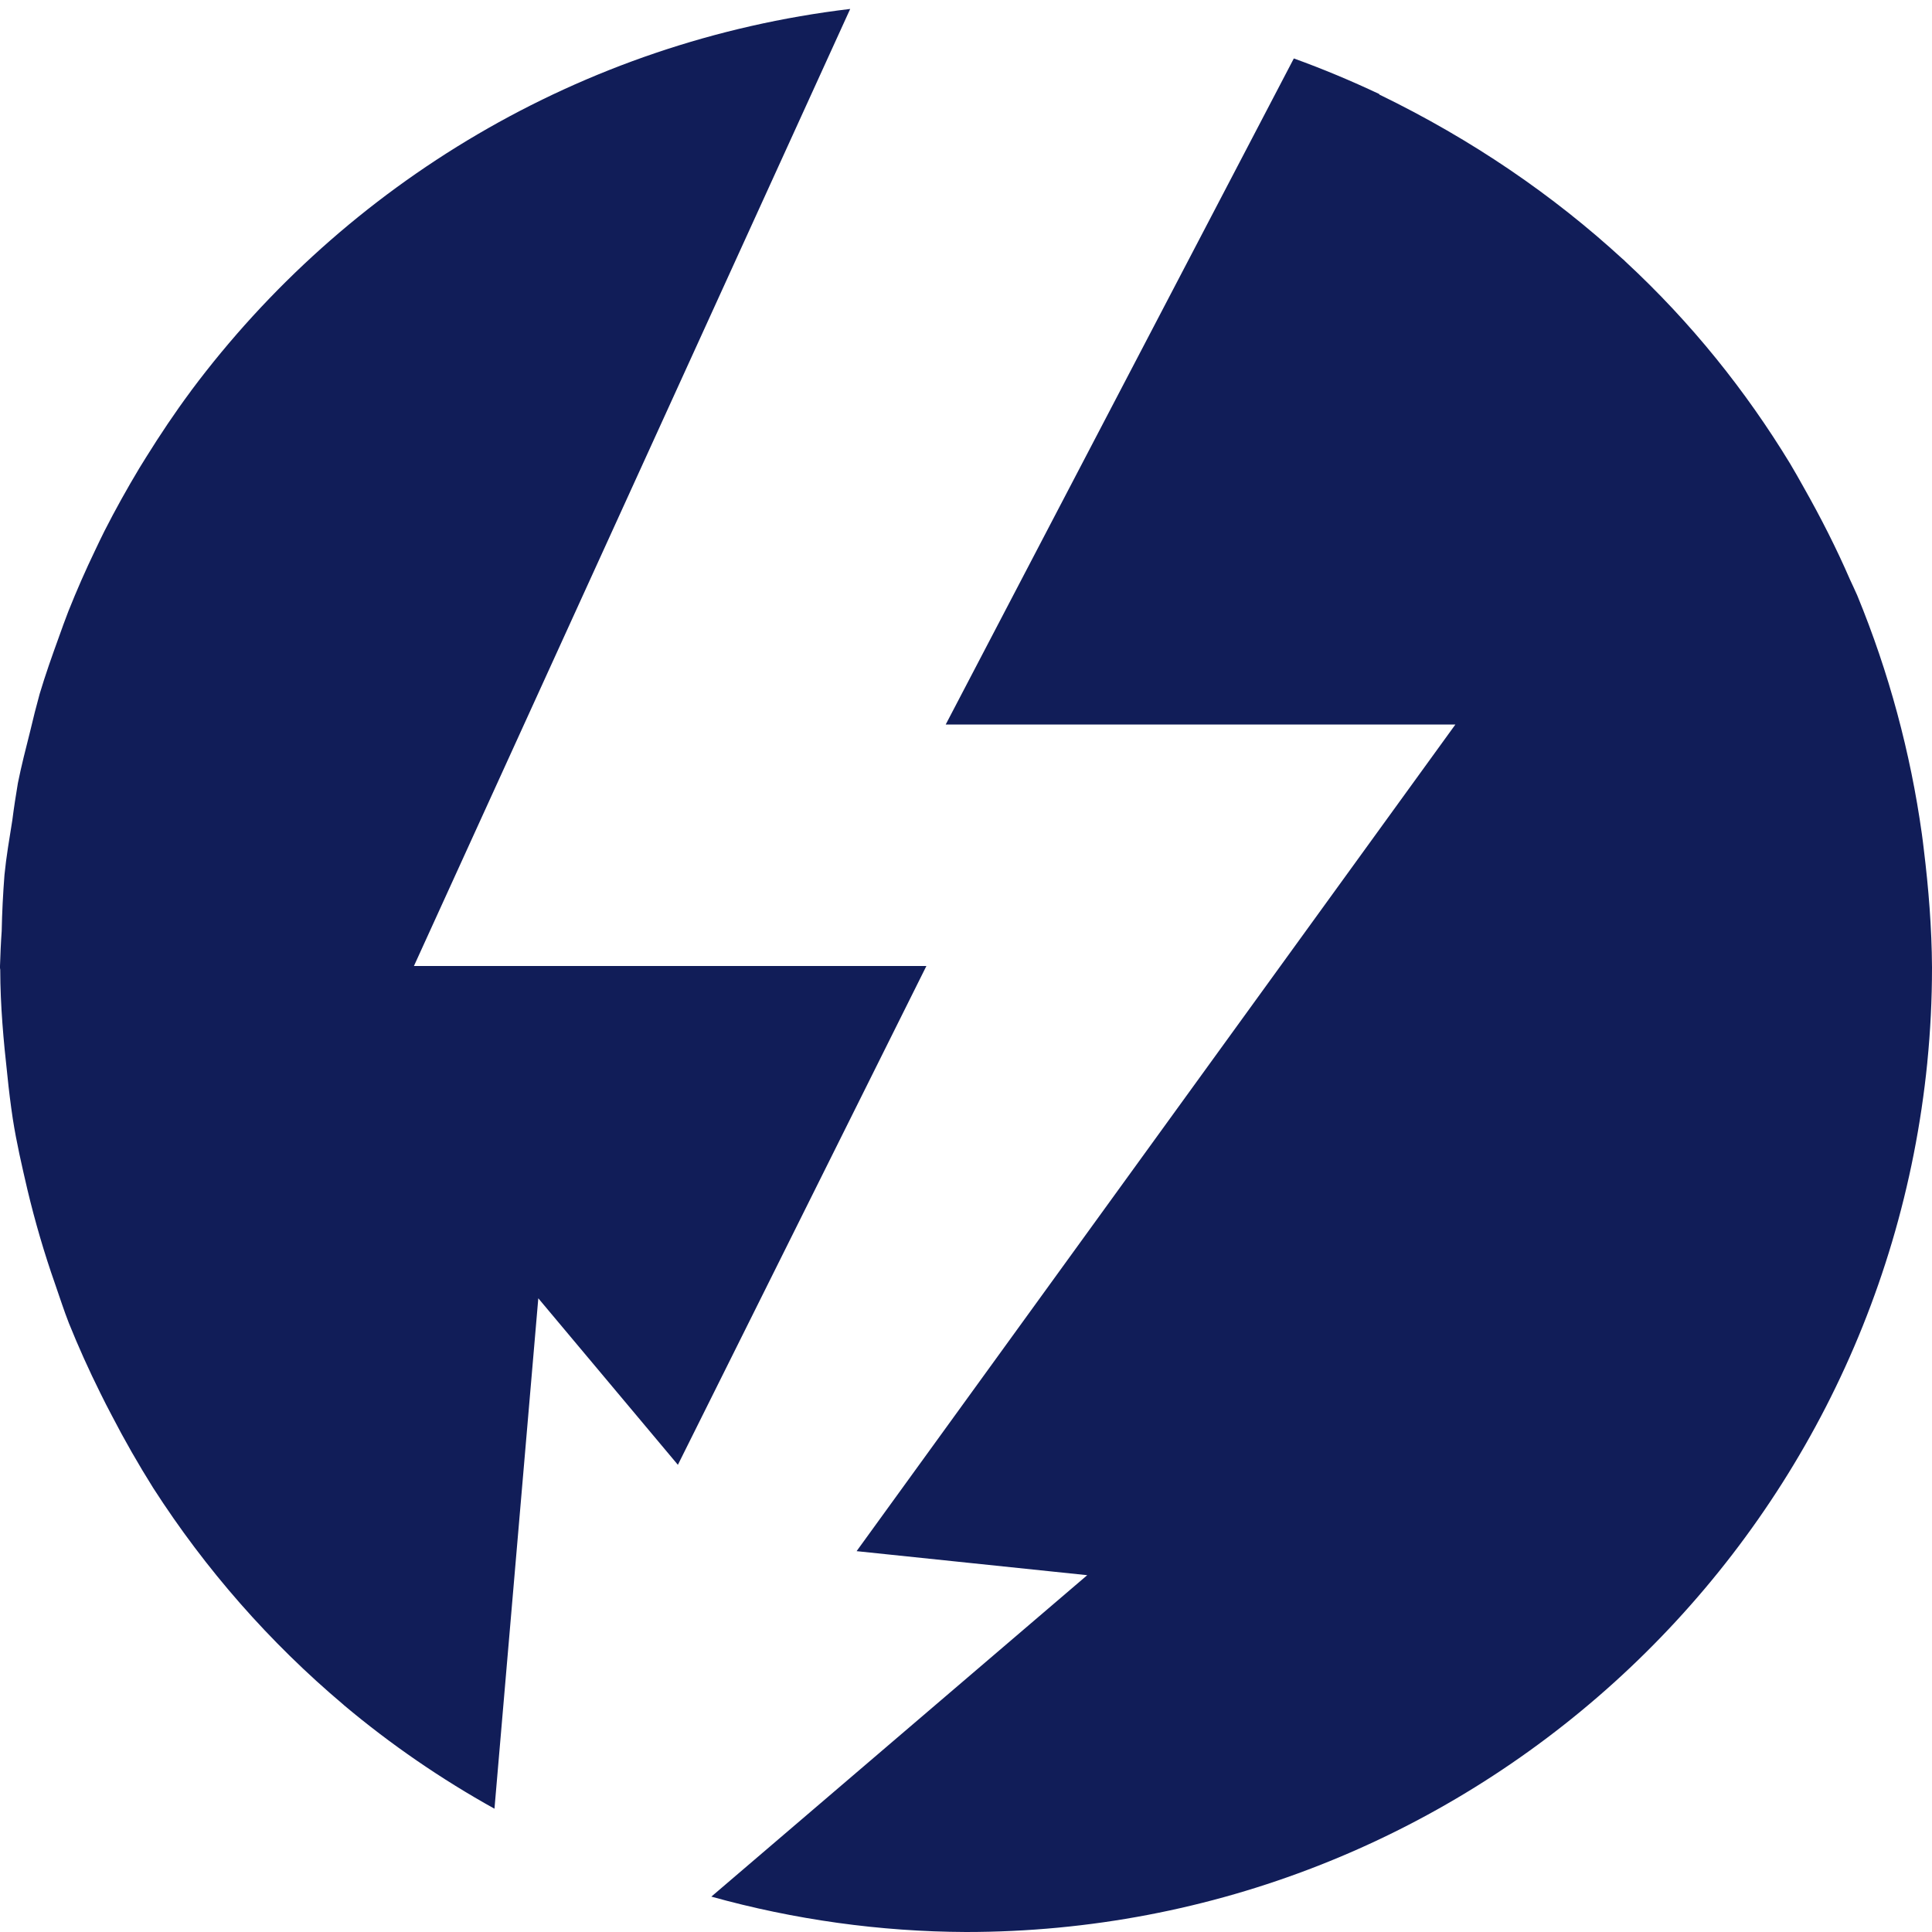 <svg xmlns="http://www.w3.org/2000/svg" width="16" height="16" version="1.1">
 <path style="fill:#111d58" d="M 7.041,0.074 C 4.812,0.34 2.862,1.522 1.584,3.234 c -0.001,0.002 -0.003,0.004 -0.004,0.006 C 1.449,3.416 1.327,3.599 1.211,3.785 1.192,3.816 1.173,3.846 1.154,3.877 1.052,4.047 0.955,4.221 0.865,4.398 0.839,4.45 0.814,4.502 0.789,4.555 0.709,4.721 0.635,4.89 0.566,5.063 0.539,5.133 0.513,5.204 0.488,5.275 0.431,5.432 0.376,5.587 0.328,5.748 0.3,5.85 0.274,5.952 0.25,6.055 0.214,6.198 0.177,6.341 0.148,6.486 0.131,6.588 0.115,6.69 0.102,6.793 0.078,6.944 0.052,7.093 0.037,7.246 0.025,7.401 0.017,7.556 0.014,7.711 0.007,7.807 0.003,7.904 4.77142e-6,8 v 0.01 c -1.4294427e-6,0.002 0,0.004 0,0.006 0,0.005 0.002,0.01 0.002,0.016 5.7439e-4,0.296 0.027,0.586 0.059,0.873 0.012,0.121 0.027,0.241 0.045,0.361 0.031,0.199 0.076,0.392 0.121,0.586 0.063,0.264 0.139,0.525 0.229,0.781 0.038,0.109 0.073,0.219 0.115,0.326 0.079,0.196 0.166,0.389 0.26,0.578 0.03,0.062 0.062,0.123 0.094,0.184 0.106,0.205 0.221,0.406 0.344,0.602 0.433,0.674 0.964,1.279 1.576,1.795 l 0.004,0.004 c 0.387,0.325 0.805,0.612 1.246,0.857 l 0.363,-4.227 1.156,1.379 L 7.672,8 H 3.428 Z M 10.715,0.484 7.832,6 h 4.221 l -4.959,6.846 1.91,0.199 -3.113,2.662 c 0.687,0.191 1.396,0.29 2.109,0.293 4.109,5.74e-4 7.55,-3.111 7.961,-7.199 6.2e-5,-6.415e-4 -6.3e-5,-0.001 0,-0.002 0.026,-0.26 0.039,-0.522 0.039,-0.783 -1.2e-5,-0.002 1.4e-5,-0.004 0,-0.006 -0.002,-0.325 -0.028,-0.651 -0.068,-0.977 -0.005,-0.042 -0.01,-0.085 -0.016,-0.127 -0.094,-0.672 -0.272,-1.336 -0.535,-1.975 -0.02,-0.044 -0.04,-0.089 -0.061,-0.133 C 15.208,4.54 15.079,4.286 14.938,4.037 14.901,3.97 14.863,3.904 14.824,3.838 14.458,3.237 14.008,2.673 13.463,2.168 c -0.005,-0.005 -0.009,-0.009 -0.014,-0.014 -0.004,-0.003 -0.008,-0.006 -0.012,-0.01 -0.571,-0.524 -1.241,-0.986 -2.014,-1.361 v -0.004 C 11.192,0.67 10.956,0.571 10.715,0.484 Z"/>
</svg>
